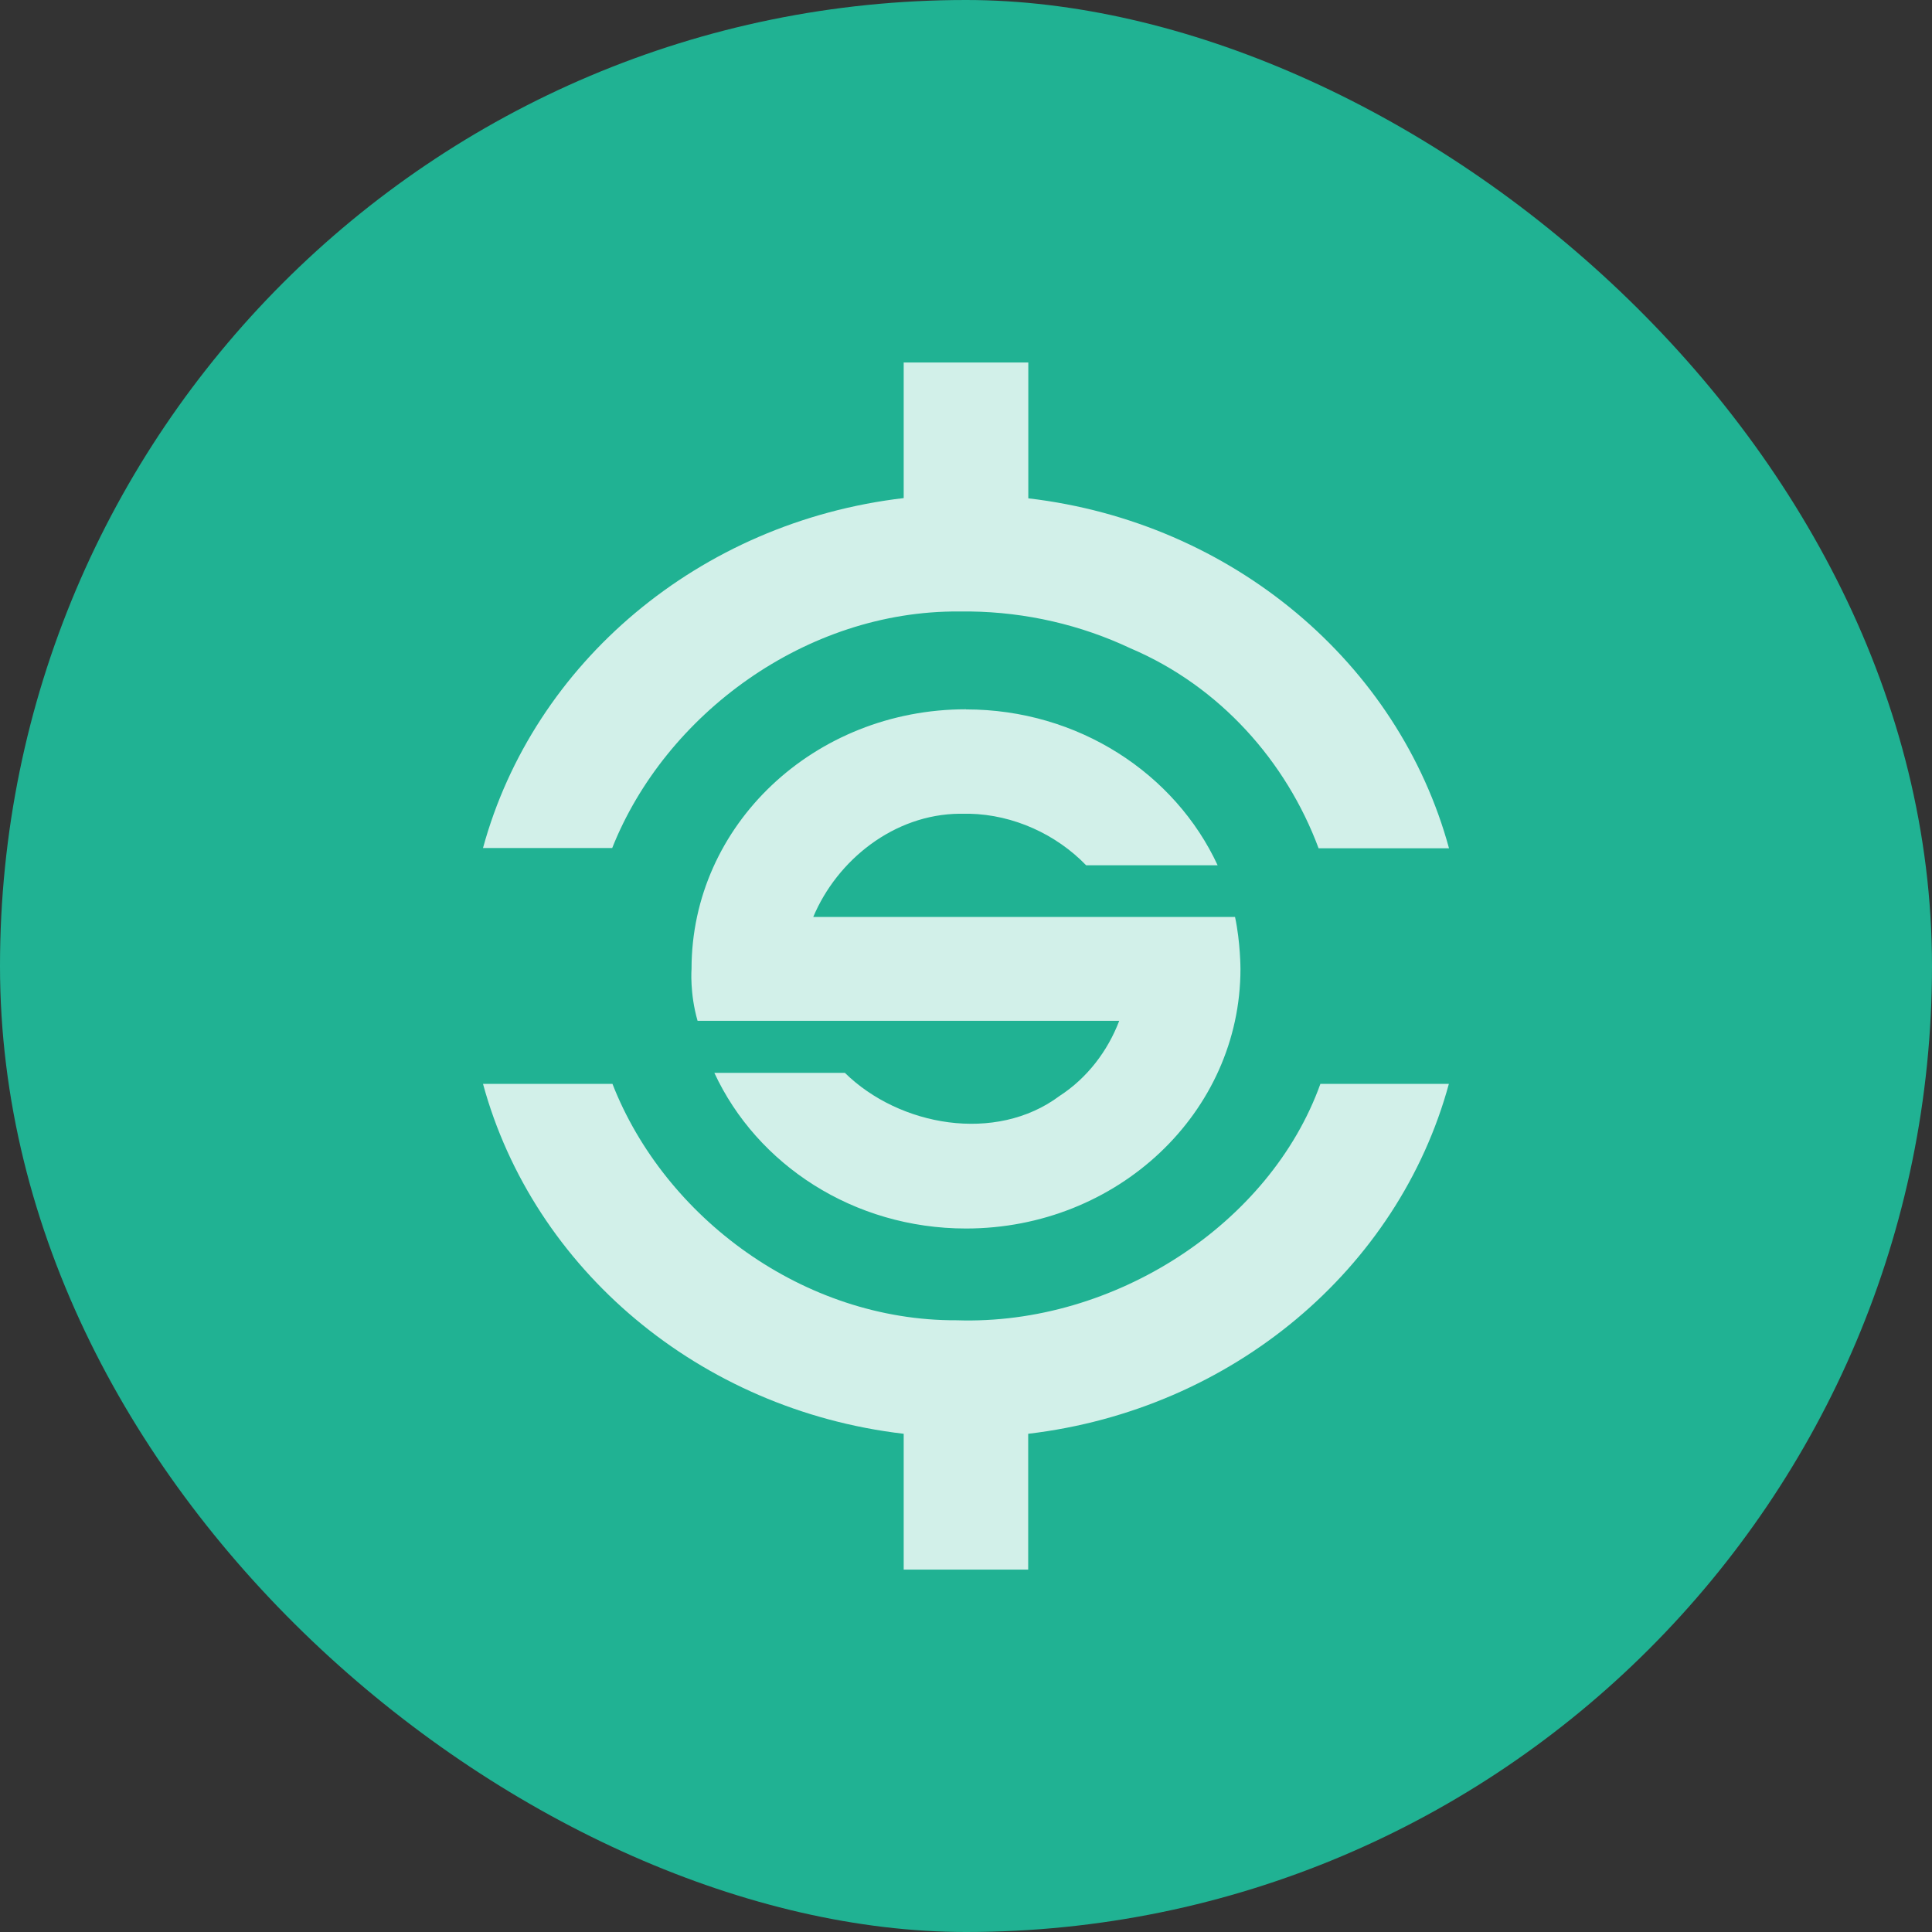 <svg height="16" viewBox="0 0 16 16" width="16" xmlns="http://www.w3.org/2000/svg"><rect x="0" y="0" width="16" height="16" fill="#333333" stroke="none"/><rect fill="#20b293" height="16" rx="8" transform="matrix(0 -1 -1 0 0 0)" width="16" x="-16" y="-16"/><path d="m7.484 3v1.125c-1.694.198-3.067 1.367-3.484 2.898h1.07c.439-1.106 1.604-1.968 2.873-1.959h.092c.462.006.916.111 1.327.305.741.315 1.291.938 1.558 1.656h1.08c-.417-1.531-1.791-2.7-3.484-2.898v-1.125h-1.031zm.516 2.874c-1.256 0-2.273.958-2.273 2.15 0 0-.016.201.05.43h3.492c-.095.249-.264.473-.494.622-.528.395-1.328.251-1.778-.191h-1.081c.352.759 1.152 1.289 2.084 1.289 1.256 0 2.273-.962 2.273-2.15 0 0-0-.221-.045-.43h-3.493c.197-.47.667-.85 1.212-.855h.081c.366.008.72.171.967.427h1.089c-.352-.759-1.153-1.291-2.084-1.291zm-4 3.102c.417 1.531 1.791 2.7 3.484 2.898v1.125h1.031v-1.125c1.694-.2 3.067-1.367 3.484-2.898h-1.064c-.417 1.162-1.708 2.001-3.011 1.958-1.27.006-2.42-.852-2.852-1.958h-1.073z" fill="#fff" opacity=".8"/></svg>